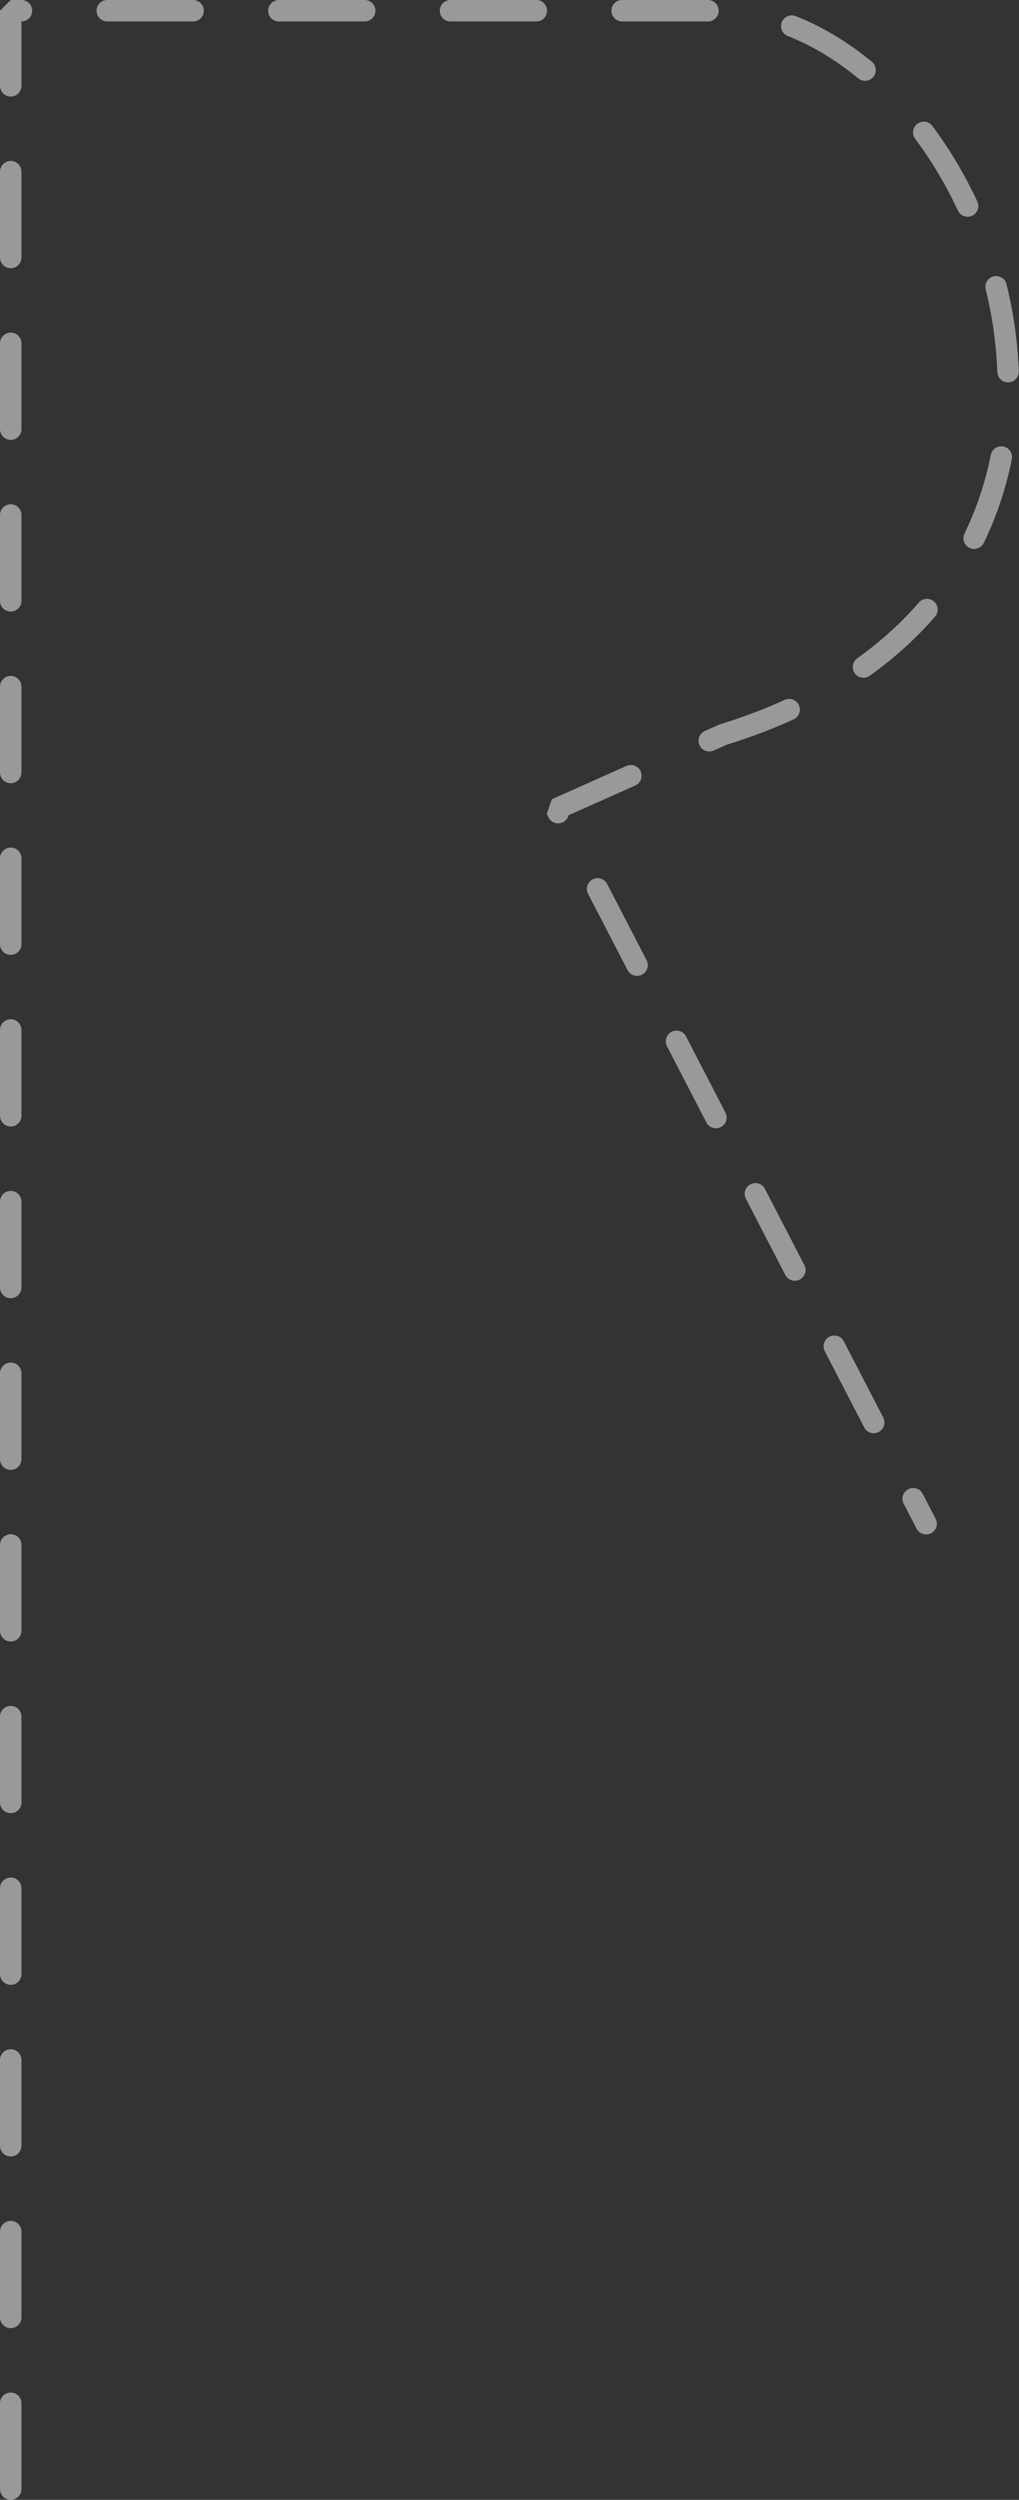 <svg width="95" height="233" viewBox="0 0 95 233" fill="none" xmlns="http://www.w3.org/2000/svg">
<rect x="0" y="0" width="95" height="233" fill="#333333" stroke="none"/>
<path d="M1 232V1H66.515C92.376 1 112.203 54.64 67.377 68.483L51.86 75.404L86.342 142.022" stroke="white" stroke-opacity="0.5" stroke-width="2" stroke-linecap="round" stroke-linejoin="bevel" stroke-dasharray="8 8"/>
</svg>
